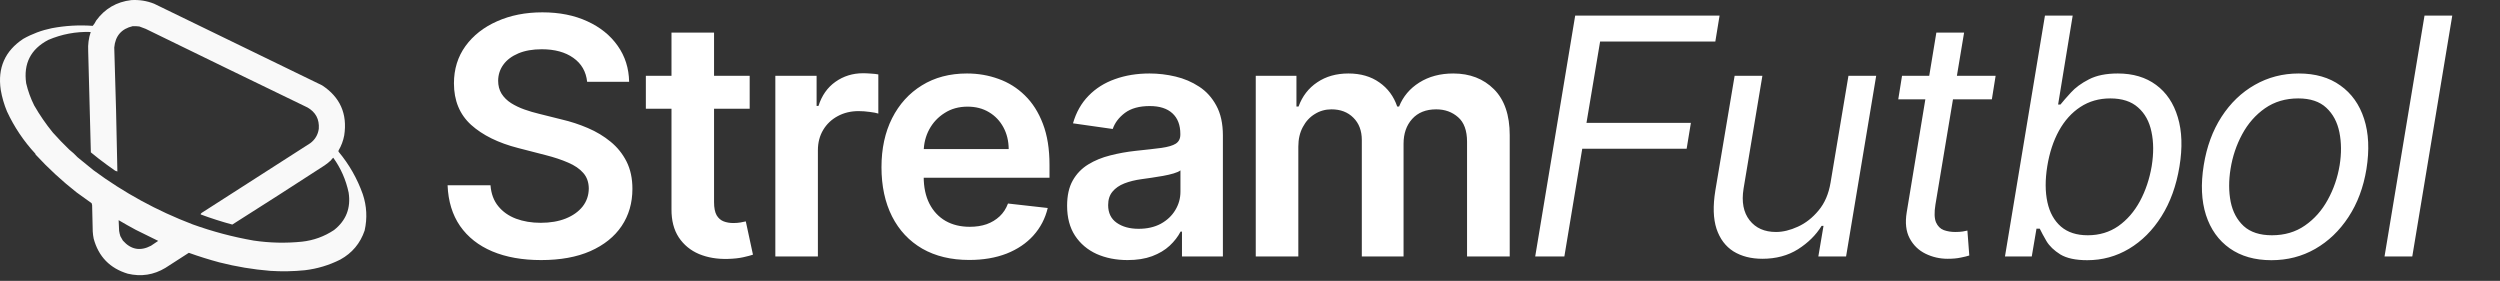 <svg width="178" height="20" viewBox="0 0 178 20" fill="none" xmlns="http://www.w3.org/2000/svg">
<rect x="0" y="0" width="178" height="20" fill="#333333" stroke="none"/>
<path opacity="0.968" fill-rule="evenodd" clip-rule="evenodd" d="M9.342 0.008C9.907 -0.028 10.45 0.058 10.973 0.265C14.961 2.198 18.948 4.135 22.933 6.076C24.218 6.919 24.744 8.107 24.509 9.641C24.436 10.023 24.302 10.381 24.107 10.714C24.092 10.744 24.092 10.774 24.107 10.803C24.858 11.703 25.432 12.709 25.828 13.821C26.114 14.671 26.158 15.536 25.962 16.413C25.651 17.327 25.074 18.016 24.23 18.481C23.433 18.883 22.591 19.136 21.703 19.241C20.885 19.323 20.065 19.338 19.245 19.285C18.021 19.186 16.814 18.985 15.623 18.682C14.887 18.484 14.16 18.257 13.444 18C12.887 18.355 12.332 18.712 11.778 19.073C10.944 19.576 10.05 19.714 9.096 19.487C7.825 19.103 7.017 18.272 6.67 16.994C6.635 16.825 6.613 16.653 6.603 16.48C6.585 15.855 6.57 15.229 6.559 14.603C6.554 14.557 6.543 14.512 6.525 14.469C6.163 14.217 5.806 13.96 5.452 13.698C4.412 12.882 3.439 11.984 2.535 11.005C2.527 10.982 2.52 10.96 2.512 10.938C1.686 10.046 1.016 9.048 0.501 7.942C0.292 7.444 0.143 6.93 0.053 6.4C-0.18 4.839 0.352 3.628 1.652 2.768C2.288 2.409 2.966 2.156 3.686 2.008C4.649 1.826 5.622 1.77 6.603 1.841C6.702 1.726 6.784 1.599 6.849 1.461C7.467 0.616 8.298 0.132 9.342 0.008ZM9.453 1.863C9.611 1.858 9.767 1.866 9.923 1.885C10.072 1.941 10.221 1.997 10.37 2.053C14.207 3.928 18.049 5.794 21.893 7.652C22.479 7.988 22.747 8.494 22.698 9.172C22.636 9.601 22.431 9.944 22.084 10.2C19.505 11.855 16.926 13.509 14.349 15.162C14.323 15.184 14.3 15.21 14.282 15.24C14.289 15.251 14.297 15.262 14.304 15.274C15.04 15.547 15.785 15.785 16.54 15.989C18.738 14.599 20.929 13.195 23.112 11.776C23.27 11.667 23.419 11.548 23.559 11.418C23.607 11.348 23.662 11.285 23.727 11.228C24.265 11.976 24.63 12.803 24.822 13.709C24.992 14.808 24.646 15.698 23.782 16.38C23.091 16.839 22.331 17.115 21.502 17.207C20.352 17.324 19.204 17.298 18.06 17.129C16.58 16.87 15.134 16.487 13.723 15.978C11.186 15.011 8.831 13.726 6.659 12.122C6.284 11.811 5.904 11.502 5.519 11.194C5.34 11.001 5.147 10.822 4.938 10.658C4.53 10.266 4.139 9.86 3.764 9.44C3.268 8.832 2.825 8.187 2.434 7.507C2.182 7.002 1.992 6.477 1.864 5.931C1.663 4.53 2.185 3.502 3.429 2.846C4.394 2.432 5.404 2.242 6.458 2.277C6.314 2.715 6.254 3.166 6.279 3.629C6.345 6.032 6.408 8.439 6.469 10.848C6.844 11.16 7.228 11.458 7.62 11.742C7.816 11.874 8.01 12.012 8.202 12.156C8.252 12.181 8.304 12.199 8.358 12.211C8.305 9.268 8.23 6.325 8.135 3.383C8.209 2.556 8.649 2.049 9.453 1.863ZM8.447 15.676C8.852 15.916 9.262 16.147 9.677 16.369C10.203 16.636 10.732 16.896 11.264 17.151C11.096 17.27 10.925 17.386 10.75 17.497C9.988 17.898 9.321 17.775 8.749 17.129C8.69 17.025 8.631 16.921 8.57 16.816C8.53 16.691 8.5 16.565 8.481 16.436C8.473 16.182 8.462 15.929 8.447 15.676Z" fill="white"/>
<path d="M41.805 5.826C41.727 5.095 41.398 4.526 40.818 4.118C40.243 3.711 39.495 3.507 38.574 3.507C37.926 3.507 37.371 3.605 36.908 3.8C36.445 3.996 36.09 4.261 35.845 4.596C35.599 4.931 35.474 5.313 35.468 5.743C35.468 6.1 35.549 6.409 35.711 6.672C35.878 6.934 36.104 7.157 36.389 7.341C36.674 7.52 36.989 7.671 37.335 7.794C37.681 7.916 38.03 8.02 38.381 8.103L39.989 8.505C40.636 8.656 41.258 8.859 41.855 9.116C42.458 9.373 42.997 9.697 43.471 10.087C43.951 10.478 44.331 10.95 44.61 11.502C44.889 12.055 45.028 12.702 45.028 13.444C45.028 14.449 44.772 15.333 44.258 16.098C43.745 16.857 43.002 17.451 42.031 17.881C41.066 18.305 39.897 18.517 38.524 18.517C37.19 18.517 36.032 18.311 35.05 17.898C34.073 17.485 33.308 16.882 32.756 16.09C32.209 15.297 31.913 14.332 31.868 13.193H34.924C34.969 13.79 35.153 14.287 35.477 14.683C35.8 15.079 36.222 15.375 36.741 15.571C37.265 15.766 37.851 15.864 38.499 15.864C39.174 15.864 39.766 15.763 40.273 15.562C40.787 15.356 41.189 15.071 41.479 14.708C41.769 14.34 41.917 13.91 41.922 13.419C41.917 12.973 41.786 12.604 41.529 12.314C41.272 12.018 40.912 11.773 40.449 11.577C39.992 11.377 39.456 11.198 38.842 11.042L36.891 10.539C35.479 10.177 34.363 9.627 33.543 8.89C32.728 8.148 32.321 7.163 32.321 5.935C32.321 4.925 32.594 4.04 33.141 3.281C33.693 2.522 34.444 1.934 35.393 1.515C36.342 1.091 37.416 0.879 38.616 0.879C39.832 0.879 40.898 1.091 41.814 1.515C42.734 1.934 43.457 2.517 43.982 3.265C44.507 4.007 44.777 4.861 44.794 5.826H41.805ZM53.377 5.399V7.743H45.985V5.399H53.377ZM47.81 2.319H50.84V14.39C50.84 14.798 50.902 15.11 51.025 15.328C51.153 15.54 51.32 15.685 51.527 15.763C51.733 15.841 51.962 15.88 52.213 15.88C52.403 15.88 52.576 15.866 52.732 15.838C52.894 15.811 53.017 15.785 53.101 15.763L53.611 18.132C53.449 18.188 53.218 18.249 52.916 18.316C52.621 18.383 52.258 18.422 51.828 18.434C51.069 18.456 50.386 18.341 49.777 18.09C49.169 17.834 48.686 17.437 48.329 16.902C47.977 16.366 47.804 15.696 47.81 14.893V2.319ZM55.204 18.258V5.399H58.142V7.542H58.276C58.511 6.8 58.913 6.228 59.482 5.826C60.057 5.419 60.712 5.215 61.449 5.215C61.617 5.215 61.803 5.223 62.01 5.24C62.222 5.251 62.398 5.271 62.537 5.299V8.087C62.409 8.042 62.205 8.003 61.926 7.969C61.653 7.93 61.388 7.911 61.131 7.911C60.578 7.911 60.082 8.031 59.641 8.271C59.206 8.505 58.862 8.832 58.611 9.25C58.36 9.669 58.234 10.152 58.234 10.698V18.258H55.204ZM69.007 18.509C67.717 18.509 66.604 18.241 65.666 17.705C64.734 17.164 64.017 16.399 63.515 15.412C63.013 14.418 62.761 13.249 62.761 11.904C62.761 10.581 63.013 9.42 63.515 8.421C64.023 7.417 64.732 6.635 65.641 6.077C66.551 5.514 67.62 5.232 68.848 5.232C69.64 5.232 70.388 5.36 71.091 5.617C71.8 5.868 72.425 6.259 72.966 6.789C73.513 7.319 73.943 7.994 74.255 8.815C74.568 9.63 74.724 10.601 74.724 11.728V12.657H64.185V10.615H71.819C71.814 10.034 71.688 9.518 71.443 9.066C71.197 8.608 70.854 8.248 70.413 7.986C69.978 7.724 69.47 7.593 68.889 7.593C68.27 7.593 67.726 7.743 67.257 8.045C66.788 8.34 66.423 8.731 66.16 9.217C65.904 9.697 65.772 10.224 65.767 10.799V12.582C65.767 13.33 65.904 13.972 66.177 14.507C66.451 15.038 66.833 15.445 67.324 15.73C67.815 16.009 68.39 16.148 69.049 16.148C69.489 16.148 69.888 16.087 70.246 15.964C70.603 15.836 70.912 15.649 71.175 15.403C71.437 15.158 71.635 14.853 71.769 14.491L74.599 14.809C74.42 15.557 74.08 16.21 73.577 16.768C73.081 17.32 72.445 17.75 71.669 18.057C70.893 18.358 70.006 18.509 69.007 18.509ZM80.281 18.517C79.466 18.517 78.732 18.372 78.079 18.082C77.432 17.786 76.918 17.351 76.539 16.776C76.165 16.201 75.978 15.492 75.978 14.65C75.978 13.924 76.112 13.324 76.38 12.85C76.648 12.376 77.013 11.996 77.477 11.711C77.94 11.427 78.462 11.212 79.042 11.067C79.628 10.916 80.234 10.807 80.859 10.74C81.612 10.662 82.223 10.592 82.692 10.531C83.161 10.464 83.501 10.364 83.713 10.23C83.931 10.09 84.04 9.875 84.04 9.585V9.535C84.04 8.904 83.853 8.416 83.479 8.07C83.105 7.724 82.566 7.551 81.863 7.551C81.121 7.551 80.532 7.713 80.097 8.036C79.667 8.36 79.377 8.742 79.226 9.183L76.397 8.781C76.62 8 76.988 7.347 77.502 6.822C78.015 6.292 78.643 5.896 79.385 5.634C80.127 5.366 80.948 5.232 81.846 5.232C82.466 5.232 83.083 5.304 83.697 5.45C84.31 5.595 84.871 5.835 85.379 6.169C85.887 6.499 86.294 6.948 86.601 7.517C86.914 8.087 87.07 8.798 87.07 9.652V18.258H84.157V16.491H84.056C83.872 16.849 83.613 17.183 83.278 17.496C82.949 17.803 82.533 18.051 82.031 18.241C81.534 18.425 80.951 18.517 80.281 18.517ZM81.068 16.291C81.676 16.291 82.204 16.171 82.65 15.931C83.097 15.685 83.44 15.361 83.68 14.96C83.925 14.558 84.048 14.12 84.048 13.645V12.13C83.953 12.208 83.791 12.281 83.563 12.348C83.339 12.415 83.088 12.473 82.809 12.523C82.53 12.574 82.254 12.618 81.98 12.657C81.707 12.696 81.47 12.73 81.269 12.758C80.817 12.819 80.412 12.92 80.055 13.059C79.698 13.199 79.416 13.394 79.209 13.645C79.003 13.891 78.9 14.209 78.9 14.6C78.9 15.158 79.103 15.579 79.511 15.864C79.918 16.148 80.437 16.291 81.068 16.291ZM89.41 18.258V5.399H92.307V7.584H92.457C92.725 6.848 93.169 6.273 93.788 5.86C94.408 5.441 95.147 5.232 96.007 5.232C96.877 5.232 97.611 5.444 98.209 5.868C98.811 6.287 99.235 6.859 99.481 7.584H99.615C99.9 6.87 100.38 6.301 101.055 5.876C101.736 5.447 102.542 5.232 103.474 5.232C104.657 5.232 105.623 5.606 106.371 6.354C107.119 7.101 107.492 8.193 107.492 9.627V18.258H104.454V10.096C104.454 9.298 104.242 8.714 103.817 8.346C103.393 7.972 102.874 7.785 102.26 7.785C101.529 7.785 100.957 8.014 100.544 8.472C100.137 8.924 99.933 9.512 99.933 10.238V18.258H96.961V9.97C96.961 9.306 96.76 8.776 96.359 8.38C95.962 7.983 95.443 7.785 94.801 7.785C94.366 7.785 93.97 7.897 93.613 8.12C93.255 8.338 92.971 8.647 92.759 9.049C92.547 9.445 92.441 9.909 92.441 10.439V18.258H89.41ZM109.307 18.258L112.153 1.113H122.433L122.132 2.955H113.928L112.957 8.748H120.391L120.089 10.59H112.656L111.383 18.258H109.307ZM130.336 13.001L131.609 5.399H133.584L131.441 18.258H129.466L129.834 16.081H129.7C129.298 16.734 128.737 17.29 128.017 17.747C127.297 18.199 126.452 18.425 125.481 18.425C124.677 18.425 123.991 18.249 123.421 17.898C122.858 17.541 122.456 17.005 122.216 16.291C121.982 15.571 121.954 14.664 122.132 13.57L123.505 5.399H125.481L124.141 13.436C123.991 14.373 124.133 15.121 124.568 15.679C125.004 16.238 125.632 16.517 126.452 16.517C126.943 16.517 127.462 16.391 128.009 16.14C128.562 15.889 129.053 15.504 129.482 14.985C129.918 14.466 130.202 13.804 130.336 13.001ZM142.088 5.399L141.82 7.074H135.156L135.424 5.399H142.088ZM137.869 2.319H139.844L137.802 14.574C137.712 15.133 137.726 15.551 137.844 15.83C137.966 16.104 138.15 16.288 138.396 16.383C138.647 16.472 138.918 16.517 139.208 16.517C139.426 16.517 139.604 16.505 139.744 16.483C139.883 16.455 139.995 16.433 140.079 16.416L140.213 18.191C140.062 18.241 139.858 18.291 139.601 18.341C139.35 18.397 139.041 18.425 138.672 18.425C138.114 18.425 137.59 18.305 137.098 18.065C136.607 17.825 136.231 17.46 135.968 16.969C135.706 16.477 135.636 15.858 135.759 15.11L137.869 2.319ZM142.754 18.258L145.6 1.113H147.575L146.537 7.442H146.705C146.883 7.219 147.132 6.934 147.45 6.588C147.768 6.236 148.195 5.924 148.731 5.65C149.266 5.371 149.953 5.232 150.79 5.232C151.873 5.232 152.78 5.503 153.511 6.044C154.247 6.585 154.764 7.353 155.059 8.346C155.361 9.339 155.4 10.511 155.177 11.862C154.953 13.224 154.527 14.404 153.896 15.403C153.271 16.397 152.501 17.167 151.585 17.714C150.676 18.255 149.685 18.526 148.614 18.526C147.788 18.526 147.149 18.389 146.696 18.116C146.25 17.836 145.921 17.521 145.709 17.169C145.502 16.812 145.343 16.517 145.231 16.282H144.997L144.662 18.258H142.754ZM145.767 11.829C145.611 12.8 145.614 13.656 145.776 14.399C145.937 15.135 146.258 15.713 146.738 16.131C147.218 16.544 147.854 16.751 148.647 16.751C149.473 16.751 150.198 16.533 150.824 16.098C151.449 15.657 151.962 15.066 152.364 14.323C152.766 13.575 153.045 12.744 153.201 11.829C153.346 10.924 153.341 10.11 153.184 9.384C153.034 8.653 152.715 8.075 152.23 7.651C151.75 7.221 151.091 7.007 150.254 7.007C149.451 7.007 148.739 7.21 148.12 7.618C147.506 8.02 146.998 8.583 146.596 9.309C146.2 10.029 145.923 10.869 145.767 11.829ZM161.727 18.526C160.544 18.526 159.554 18.244 158.756 17.68C157.958 17.116 157.394 16.327 157.065 15.311C156.741 14.295 156.688 13.112 156.906 11.762C157.118 10.444 157.539 9.298 158.17 8.321C158.806 7.339 159.596 6.58 160.539 6.044C161.488 5.503 162.531 5.232 163.67 5.232C164.853 5.232 165.841 5.516 166.633 6.086C167.431 6.649 167.995 7.442 168.324 8.463C168.653 9.479 168.709 10.668 168.492 12.03C168.28 13.335 167.853 14.477 167.211 15.453C166.575 16.424 165.785 17.181 164.842 17.722C163.904 18.258 162.866 18.526 161.727 18.526ZM161.761 16.751C162.665 16.751 163.449 16.519 164.113 16.056C164.783 15.593 165.324 14.982 165.737 14.223C166.156 13.464 166.438 12.643 166.583 11.762C166.717 10.924 166.711 10.146 166.566 9.426C166.421 8.7 166.111 8.117 165.637 7.676C165.163 7.23 164.496 7.007 163.636 7.007C162.732 7.007 161.942 7.241 161.267 7.71C160.597 8.179 160.056 8.795 159.643 9.56C159.23 10.325 158.954 11.148 158.814 12.03C158.68 12.867 158.683 13.645 158.823 14.365C158.968 15.079 159.277 15.657 159.752 16.098C160.232 16.533 160.902 16.751 161.761 16.751ZM174.601 1.113L171.755 18.258H169.779L172.625 1.113H174.601Z" fill="white"/>
</svg>
